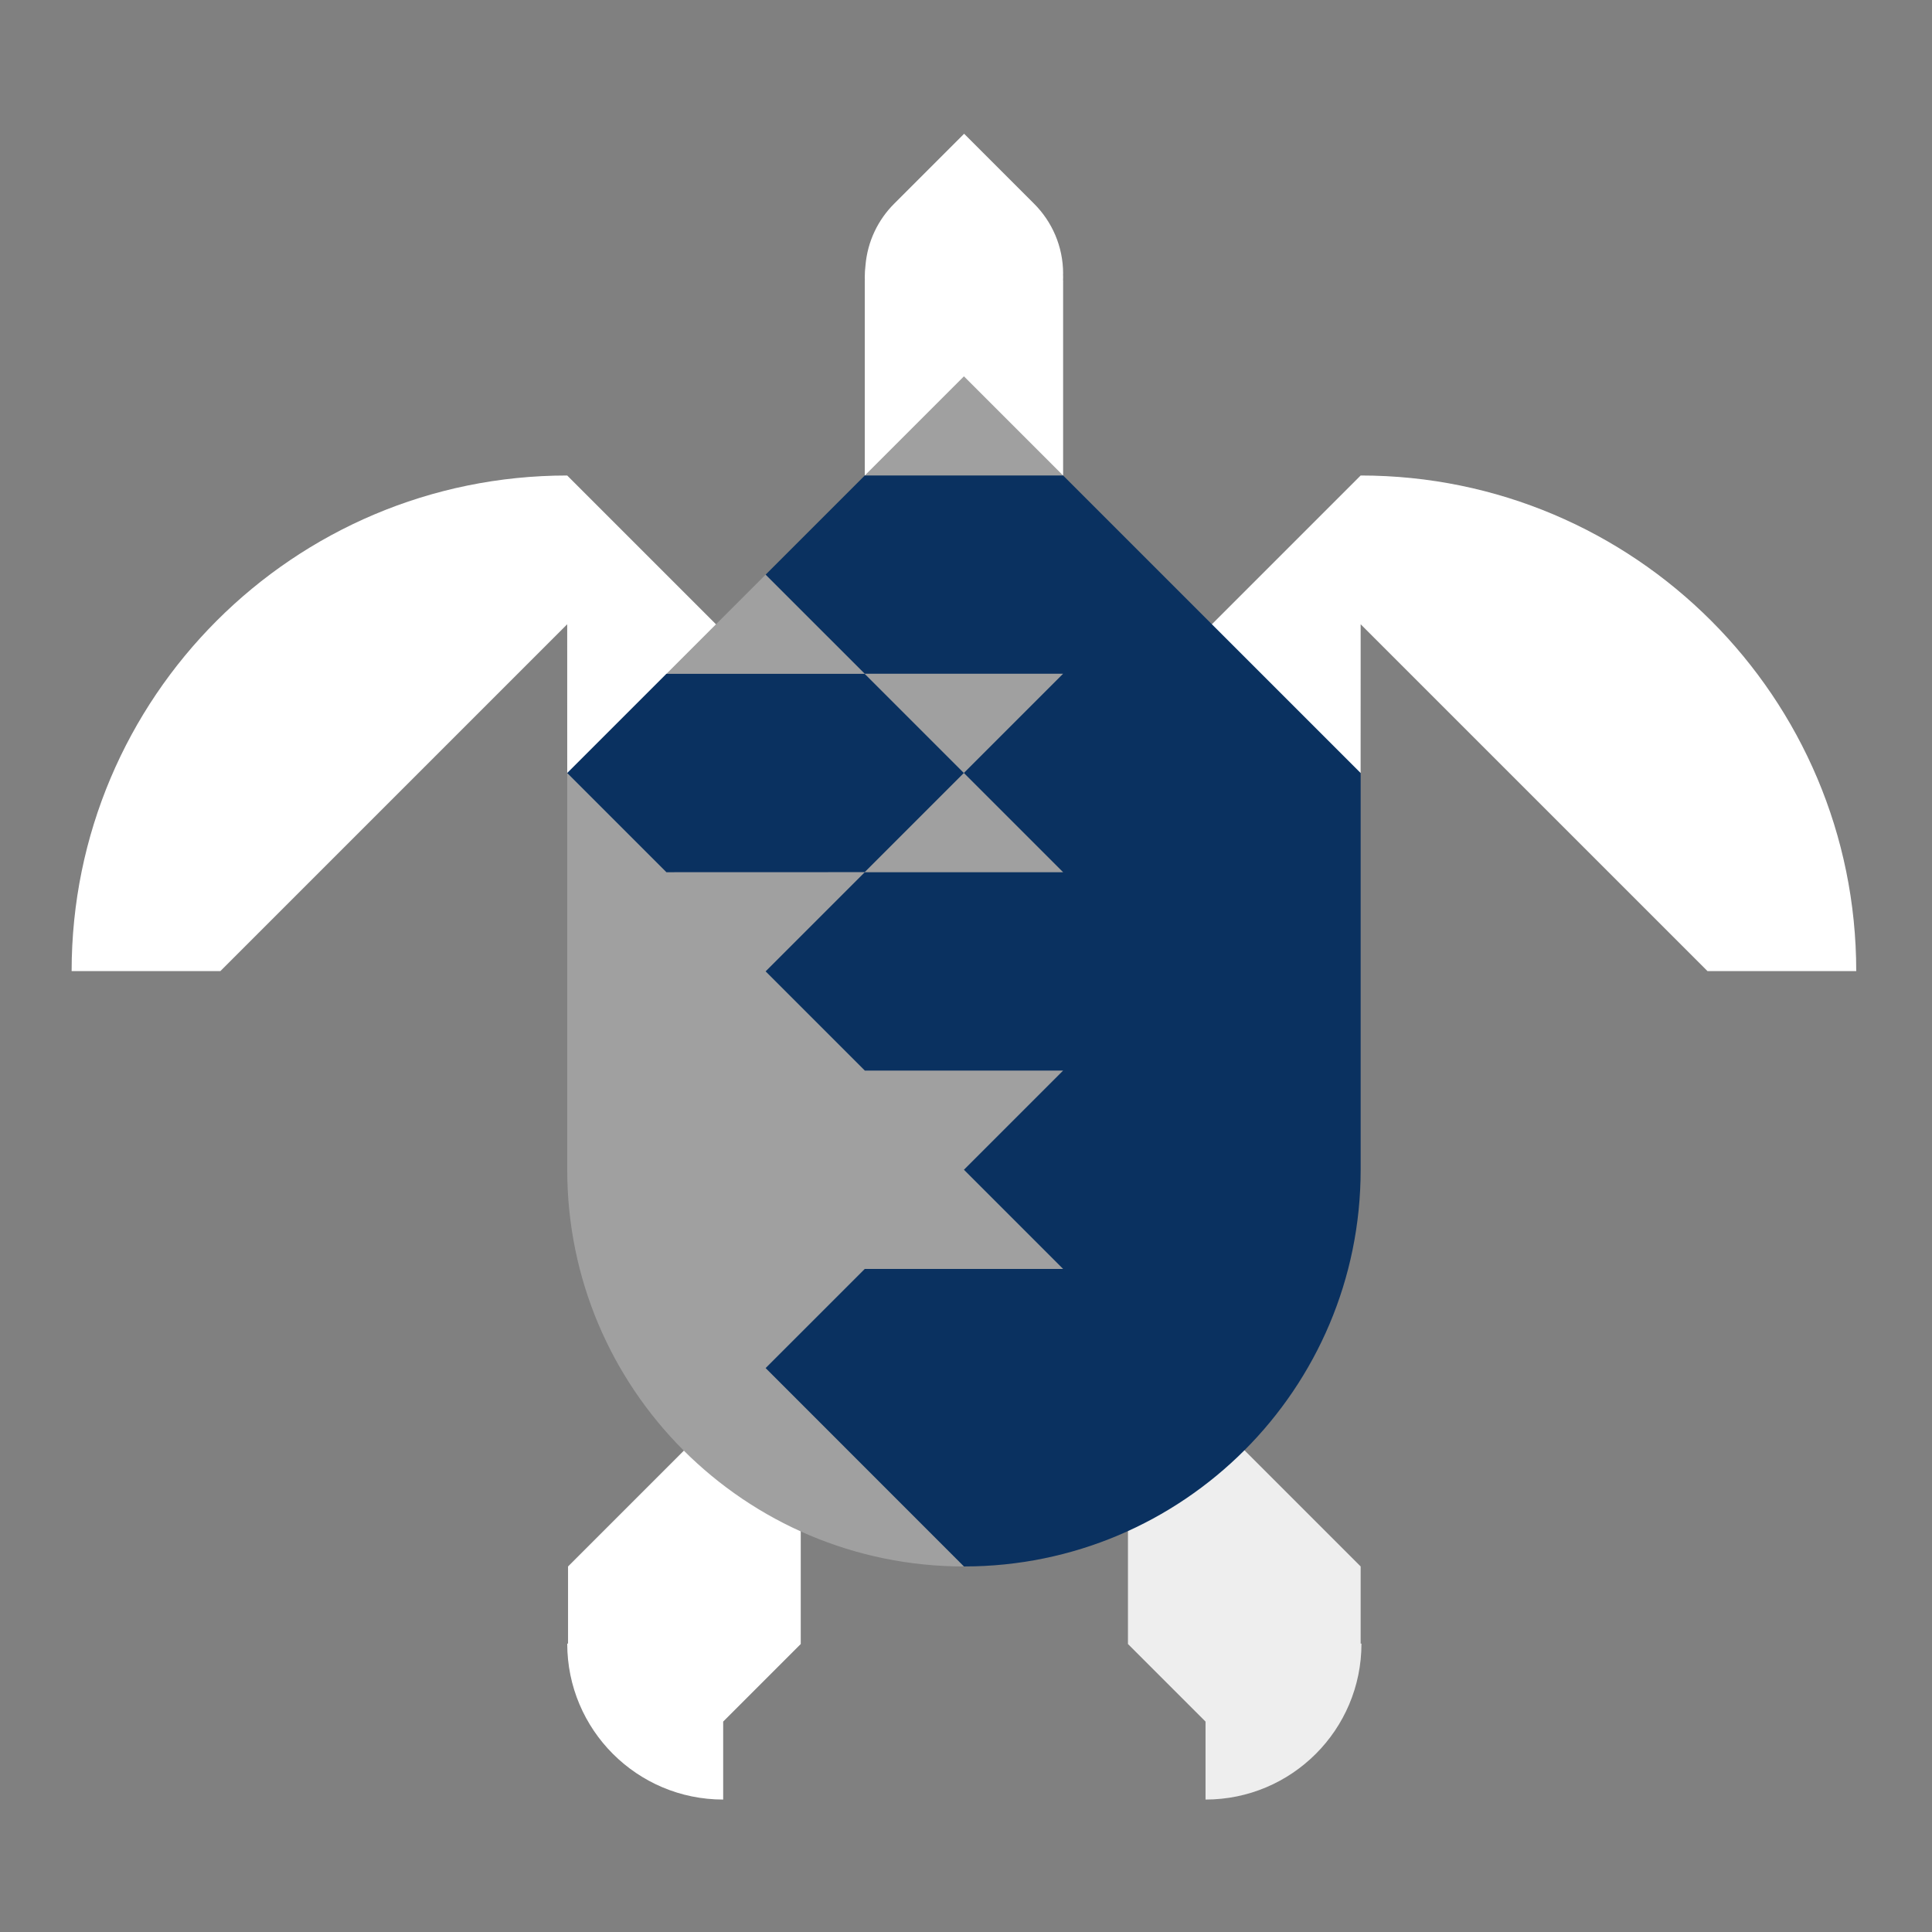<?xml version="1.0" encoding="utf-8"?>
<!-- Generator: Adobe Illustrator 18.1.1, SVG Export Plug-In . SVG Version: 6.00 Build 0)  -->
<svg version="1.1" id="Layer_1" xmlns="http://www.w3.org/2000/svg" xmlns:xlink="http://www.w3.org/1999/xlink" x="0px" y="0px"
	 viewBox="0 0 650 650" enable-background="new 0 0 650 650" xml:space="preserve">
<rect x="0" y="0" width="650" height="650" fill="#808080" stroke="none"/>
<path fill="#FFFFFF" d="M357.647,92.107h0.029c0-9.199-3.729-17.527-9.757-23.555L324.366,45l-23.554,23.554
	c-5.401,5.402-8.947,12.653-9.628,20.72c-0.154,1.303-0.243,2.625-0.243,3.969c0,0.365,0.016,0.727,0.028,1.089h-0.028v65.646
	h66.734V94.331h-0.028c0.011-0.362,0.028-0.724,0.028-1.089C357.676,92.862,357.66,92.485,357.647,92.107z"/>
<path fill="#EEEEEE" d="M457.778,552.975v-25.958l-78.287-78.287l0,78.287v26.095l26.096,26.096v26.232
	c28.976,0,52.464-23.489,52.464-52.465H457.778z"/>
<path fill="#FFFFFF" d="M191.113,552.975v-25.958l78.287-78.287l0,78.287v26.095l-26.096,26.096v26.232
	c-28.976,0-52.464-23.489-52.464-52.465H191.113z"/>
<path fill="#FFFFFF" d="M190.829,159.977L190.829,159.977c0,0,0.007,0,0.011,0v0.011l83.586,83.586l-83.586,16.493v0.011
	l-0.011-50.051L74.137,326.719H24.097C24.097,234.633,98.745,159.983,190.829,159.977z"/>
<path fill="#A0A0A0" d="M457.778,260.078l-79.747-43.747l-20.328-56.328l-33.395-33.395l-33.367,33.367l-9.515,23.515l-23.841,9.841
	l-33.391,33.391l-7.636,25.636l-25.718,7.718v133.469l0,0c0,73.713,59.756,133.469,133.469,133.469S457.778,260.078,457.778,260.078
	L457.778,260.078z"/>
<path fill="#FFFFFF" d="M457.778,159.977L457.778,159.977c0,0-0.007,0-0.011,0v0.011l-79.639,79.639l79.639,20.44v0.011
	l0.011-50.051L574.47,326.719h50.039C624.509,234.633,549.862,159.983,457.778,159.977z"/>
<path fill="#0A3160" d="M357.701,160.001v-0.024h-0.025h-66.734l-33.356,33.356l33.356,33.355v0.023h0.047l-0.047-0.047h66.734
	l-33.367,33.367v0.048l33.367,33.367h-66.734l-33.356,33.356l33.356,33.355v0.023h66.734l-33.367,33.367v0.001l33.367,33.367
	h-66.734l0,0l0,0l-33.356,33.356l66.723,66.746c73.713,0,133.469-59.756,133.469-133.469V260.078L357.701,160.001z"/>
<polygon fill="#0A3160" points="324.273,260.067 290.942,226.735 290.942,226.711 224.183,226.711 190.827,260.067 224.183,293.423 
	224.183,293.446 290.942,293.423 290.942,293.398 "/>
</svg>
